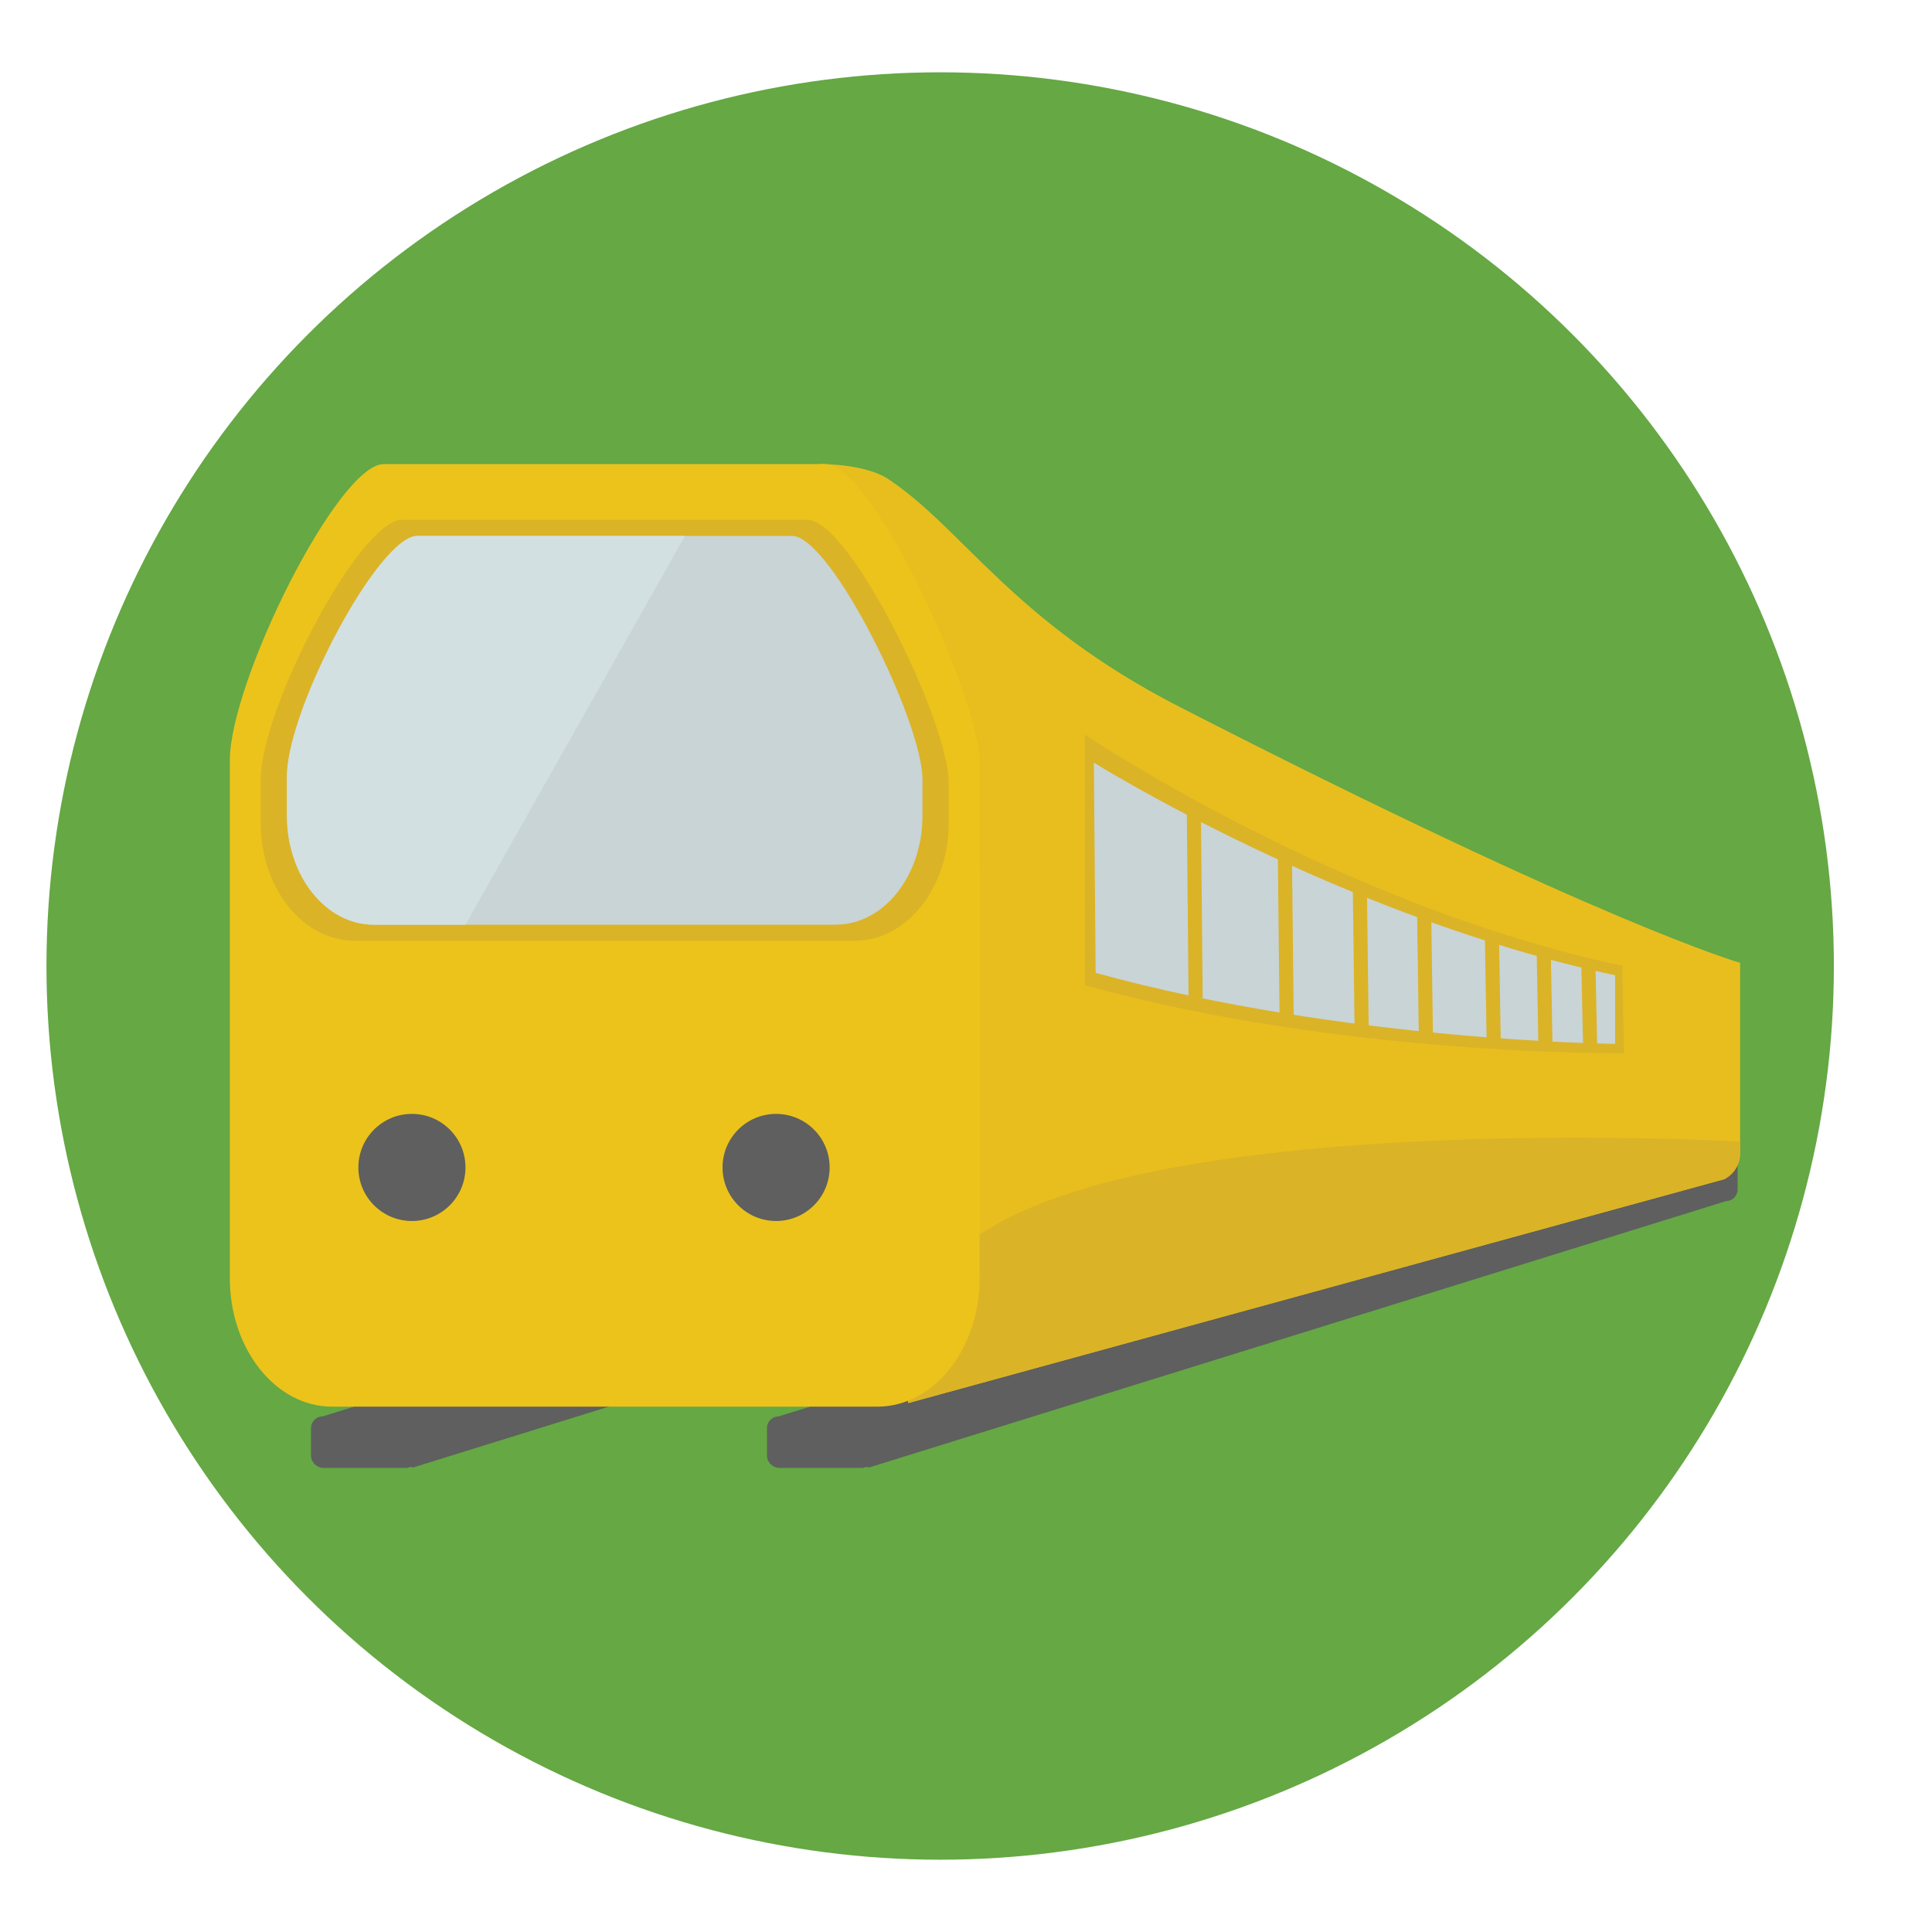 <?xml version="1.0" encoding="utf-8"?>
<!-- Generator: Adobe Illustrator 16.0.0, SVG Export Plug-In . SVG Version: 6.00 Build 0)  -->
<!DOCTYPE svg PUBLIC "-//W3C//DTD SVG 1.1//EN" "http://www.w3.org/Graphics/SVG/1.1/DTD/svg11.dtd">
<svg version="1.1" id="Layer_1" xmlns="http://www.w3.org/2000/svg" xmlns:xlink="http://www.w3.org/1999/xlink" x="0px" y="0px"
	 width="136.913px" height="136.914px" viewBox="0 0 136.913 136.914" enable-background="new 0 0 136.913 136.914"
	 xml:space="preserve">
<g>
	<g>
		<g>
			<g>
				<g>
					<circle fill="#65A844" cx="66.626" cy="68.457" r="63.333"/>
				</g>
			</g>
		</g>
	</g>
	<g>
		<g>
			<path fill="#5E5F5E" d="M123.138,84.287c0,0.46-0.372,0.833-0.834,0.833l-60.69,18.865c-0.46,0-0.832-0.373-0.832-0.833v-1.946
				c0-0.46,0.372-0.833,0.832-0.833l60.69-18.866c0.462,0,0.834,0.373,0.834,0.833V84.287z"/>
			<path fill="#5E5F5E" d="M116.71,84.287c0,0.46-0.373,0.833-0.834,0.833l-60.69,18.865c-0.46,0-0.833-0.373-0.833-0.833v-1.946
				c0-0.46,0.373-0.833,0.833-0.833l60.69-18.866c0.461,0,0.834,0.373,0.834,0.833V84.287z"/>
			<path fill="#5E5F5E" d="M61.882,103.193c0,0.46-0.374,0.833-0.835,0.833h-5.799c-0.461,0-0.833-0.373-0.833-0.833v-1.946
				c0-0.46,0.372-0.833,0.833-0.833h5.799c0.461,0,0.835,0.373,0.835,0.833V103.193z"/>
		</g>
		<g>
			<path fill="#5E5F5E" d="M90.828,84.287c0,0.46-0.373,0.833-0.834,0.833l-60.69,18.865c-0.461,0-0.835-0.373-0.835-0.833v-1.946
				c0-0.46,0.374-0.833,0.835-0.833l60.69-18.866c0.461,0,0.834,0.373,0.834,0.833V84.287z"/>
			<path fill="#5E5F5E" d="M84.4,84.287c0,0.46-0.374,0.833-0.834,0.833l-60.69,18.865c-0.462,0-0.835-0.373-0.835-0.833v-1.946
				c0-0.46,0.373-0.833,0.835-0.833l60.69-18.866c0.46,0,0.834,0.373,0.834,0.833V84.287z"/>
			<path fill="#5E5F5E" d="M29.571,103.193c0,0.46-0.374,0.833-0.834,0.833h-5.799c-0.462,0-0.836-0.373-0.836-0.833v-1.946
				c0-0.46,0.374-0.833,0.836-0.833h5.799c0.46,0,0.834,0.373,0.834,0.833V103.193z"/>
		</g>
		<path fill="#E8BE1E" d="M83.589,50.094c-11.798-6.048-15.3-12.584-20.62-16.131c-1.708-1.139-4.934-1.075-4.934-1.075
			l6.325,66.543l57.841-15.869c0.658-0.347,1.112-1.03,1.112-1.826V68.229C123.313,68.229,113.698,65.527,83.589,50.094z"/>
		<path fill="#DBB327" d="M65.879,91.587c-1.147,2.952-1.519,7.844-1.519,7.844l57.841-15.869c0.658-0.347,1.112-1.03,1.112-1.826
			v-0.839C123.313,80.898,71.192,77.925,65.879,91.587z"/>
		<path fill="#ECC31B" d="M69.421,90.576c0,5.03-3.244,9.108-7.245,9.108H23.533c-4.002,0-7.246-4.079-7.246-9.108
			c0,0,0-31.122,0-36.688c0-5.566,7.661-21,10.905-21h31.324c3.243,0,10.904,16.438,10.904,21.249
			C69.421,58.948,69.421,90.576,69.421,90.576z"/>
		<path fill="#DBB327" d="M67.233,58.307c0,4.616-2.977,8.359-6.649,8.359H25.123c-3.673,0-6.648-3.743-6.648-8.359
			c0,0,0,2.089,0-3.019s7.031-18.449,10.007-18.449h28.745c2.977,0,10.007,14.262,10.007,18.678
			C67.233,59.932,67.233,58.307,67.233,58.307z"/>
		<circle fill="#5E5F5E" cx="54.999" cy="82.732" r="3.795"/>
		<circle fill="#5E5F5E" cx="29.191" cy="82.732" r="3.795"/>
		<g>
			<path fill="#DBB327" d="M76.885,52.054c0,0,17.838,12.081,38.078,16.382l0.128,6.199c0,0-19.863,0.252-38.206-4.808V52.054z"/>
			<path fill="#C8D4D6" d="M77.517,54.044c0,0,17.5,10.937,36.941,15.069v4.86c0,0-19.194-0.17-36.814-5.031L77.517,54.044z"/>
			<line fill="none" stroke="#DBB327" stroke-miterlimit="10" x1="84.602" y1="57.304" x2="84.729" y2="70.713"/>
			<line fill="none" stroke="#DBB327" stroke-miterlimit="10" x1="91.053" y1="60.34" x2="91.181" y2="72.358"/>
			<line fill="none" stroke="#DBB327" stroke-miterlimit="10" x1="96.366" y1="62.744" x2="96.494" y2="72.99"/>
			<line fill="none" stroke="#DBB327" stroke-miterlimit="10" x1="100.921" y1="64.515" x2="101.048" y2="73.497"/>
			<line fill="none" stroke="#DBB327" stroke-miterlimit="10" x1="112.56" y1="68.312" x2="112.686" y2="74.13"/>
			<line fill="none" stroke="#DBB327" stroke-miterlimit="10" x1="109.398" y1="67.424" x2="109.523" y2="74.255"/>
			<line fill="none" stroke="#DBB327" stroke-miterlimit="10" x1="105.729" y1="66.539" x2="105.855" y2="73.876"/>
		</g>
		<path fill="#C8D4D6" d="M65.372,57.806c0,4.264-2.749,7.721-6.141,7.721H26.478c-3.393,0-6.142-3.457-6.142-7.721
			c0,0,0,1.93,0-2.788c0-4.719,6.493-17.041,9.243-17.041h26.55c2.75,0,9.243,13.173,9.243,17.251S65.372,57.806,65.372,57.806z"/>
		<path fill="#D3E0E1" d="M32.986,65.527h-6.509c-3.393,0-6.142-3.457-6.142-7.721c0,0,0,1.93,0-2.788
			c0-4.719,6.493-17.041,9.243-17.041h18.967L32.986,65.527z"/>
	</g>
</g>
</svg>
